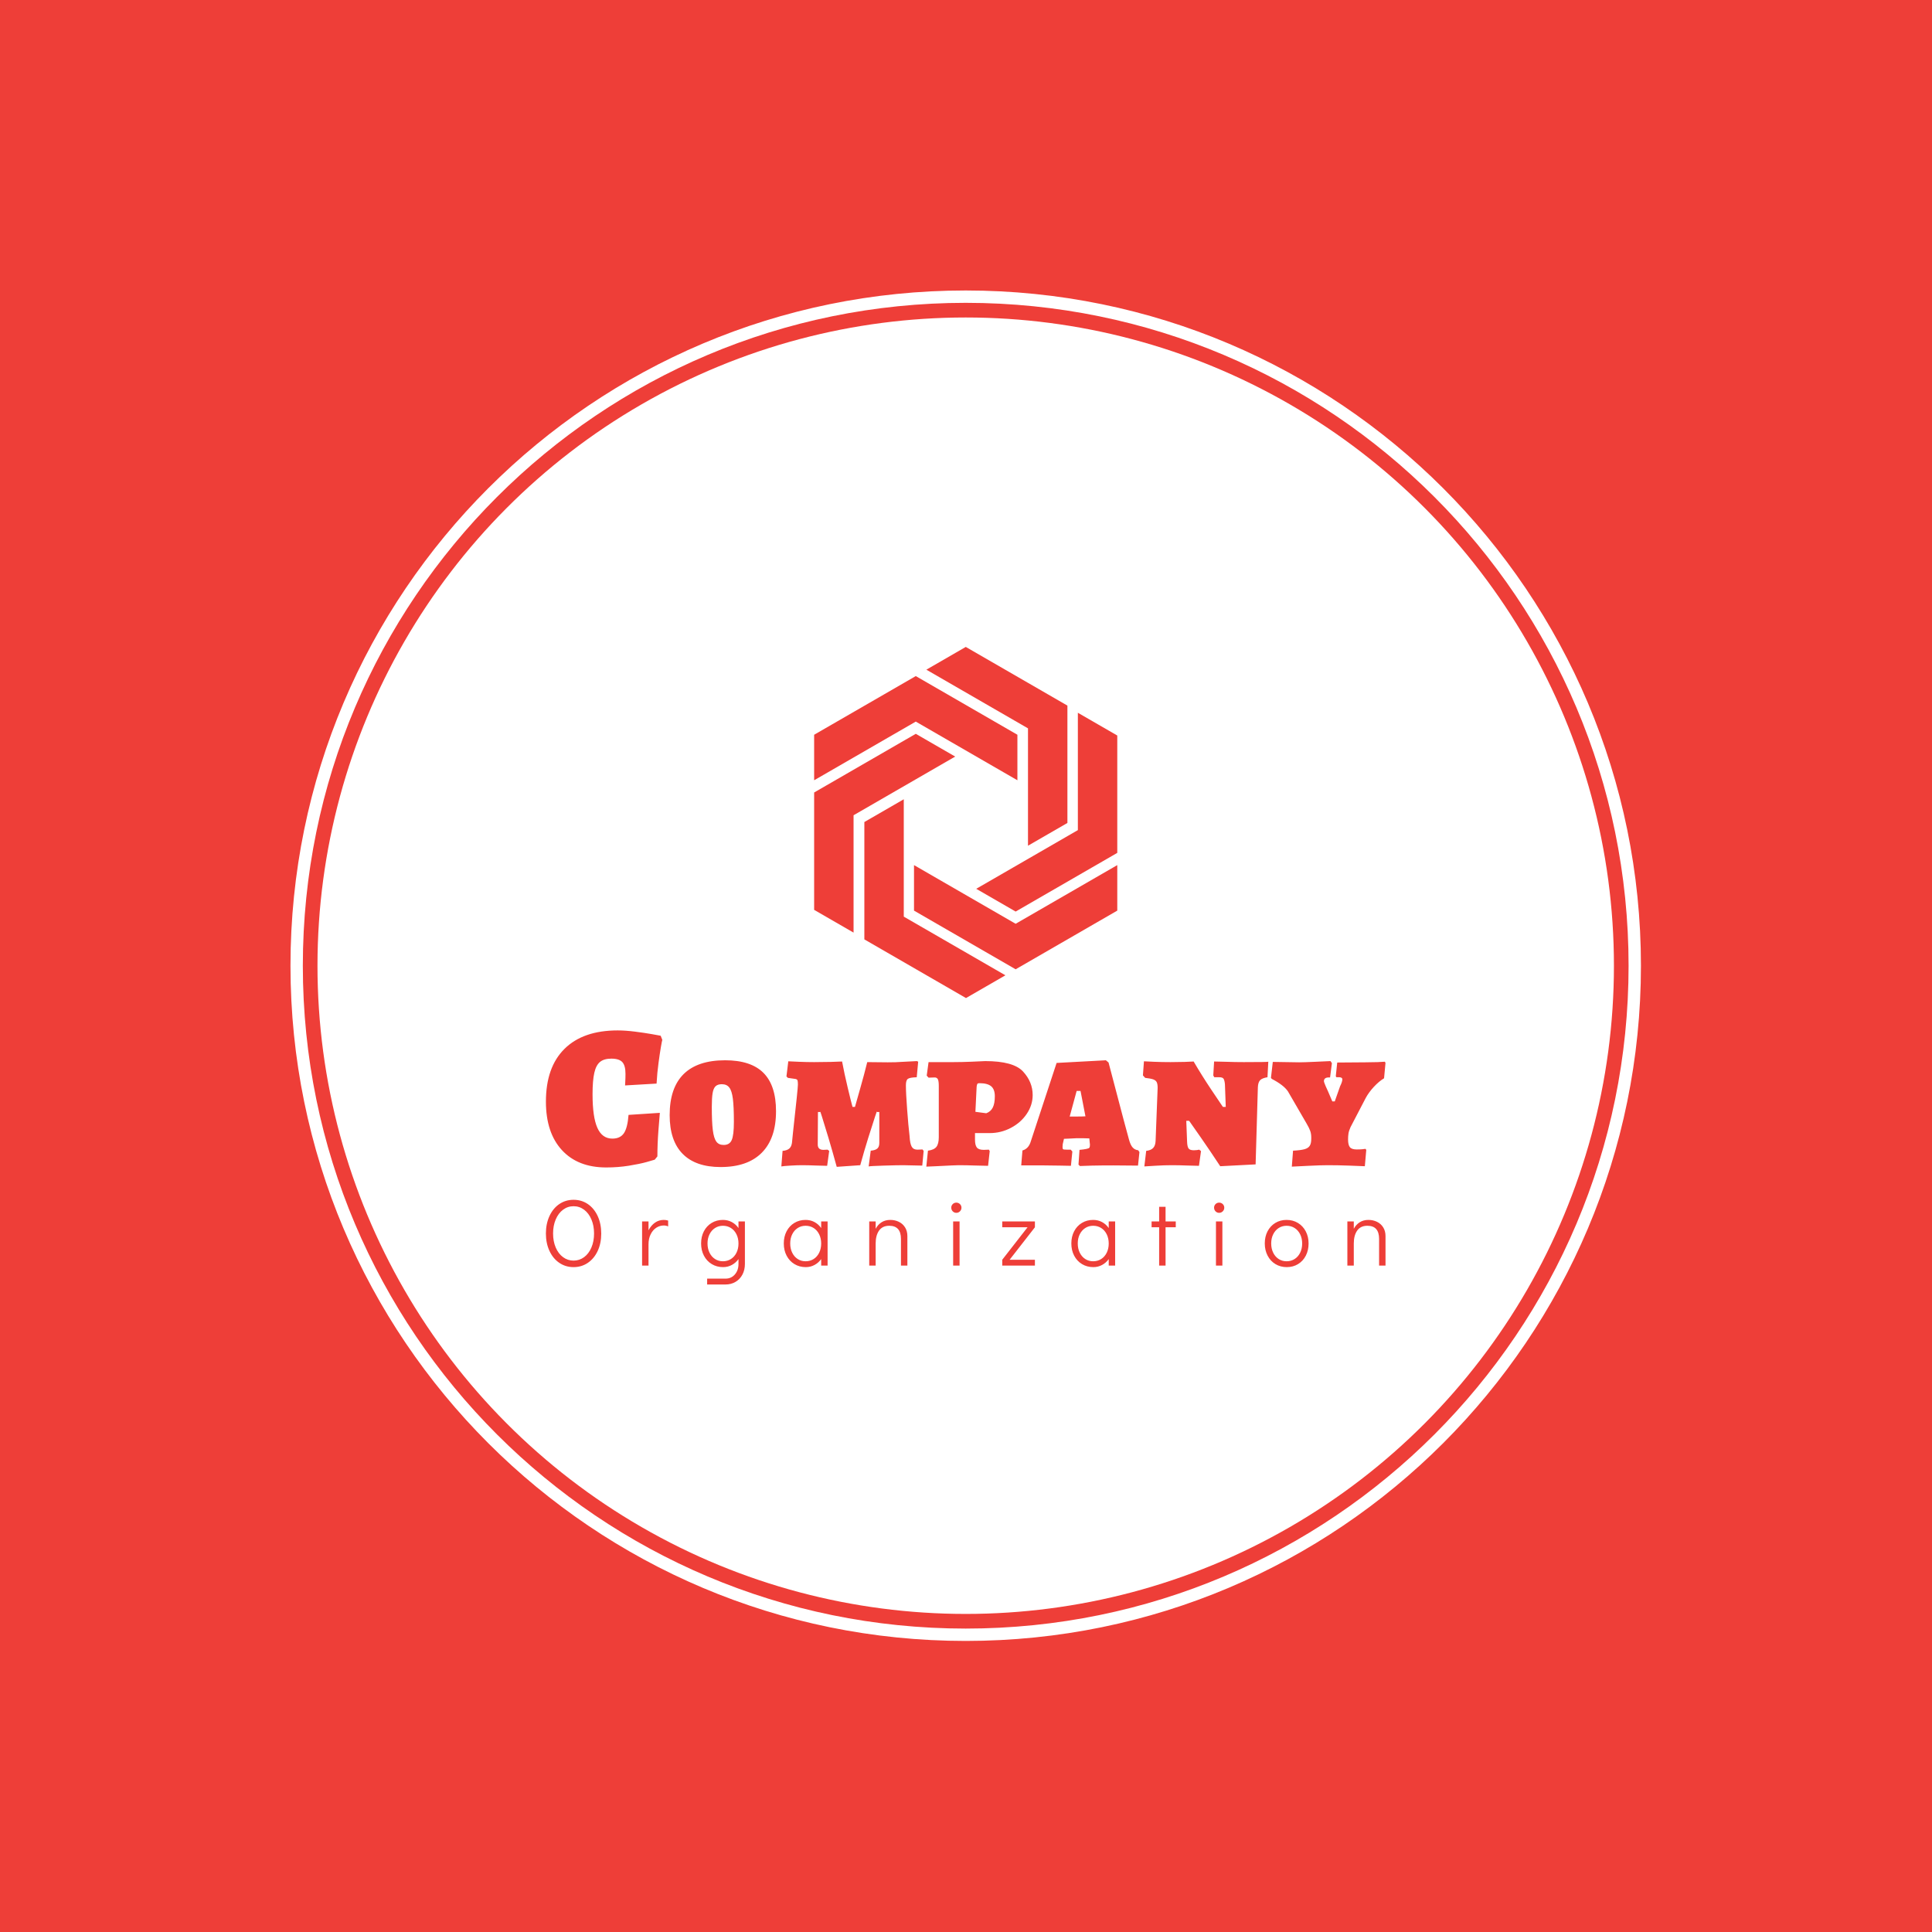 <svg xmlns="http://www.w3.org/2000/svg" version="1.1" xmlns:xlink="http://www.w3.org/1999/xlink" xmlns:svgjs="http://svgjs.dev/svgjs" width="1000" height="1000" viewBox="0 0 1000 1000"><rect width="1000" height="1000" fill="#ee3e38"></rect><g transform="matrix(0.7,0,0,0.7,149.849,150.199)"><svg viewBox="0 0 343 343" data-background-color="#ee3e38" preserveAspectRatio="xMidYMid meet" height="999" width="1000" xmlns="http://www.w3.org/2000/svg" xmlns:xlink="http://www.w3.org/1999/xlink"><g id="tight-bounds" transform="matrix(1,0,0,1,0.074,0.074)"><svg viewBox="0 0 342.852 342.852" height="342.852" width="342.852"><g><svg></svg></g><g><svg viewBox="0 0 342.852 342.852" height="342.852" width="342.852"><g><path d="M0 171.426c0-94.676 76.75-171.426 171.426-171.426 94.676 0 171.426 76.75 171.426 171.426 0 94.676-76.75 171.426-171.426 171.426-94.676 0-171.426-76.75-171.426-171.426zM171.426 339.714c92.943 0 168.288-75.345 168.288-168.288 0-92.943-75.345-168.288-168.288-168.289-92.943 0-168.288 75.345-168.289 168.289 0 92.943 75.345 168.288 168.289 168.288z" data-fill-palette-color="tertiary" fill="#ffffff" stroke="transparent"></path><ellipse rx="164.569" ry="164.569" cx="171.426" cy="171.426" fill="#ffffff" stroke="transparent" stroke-width="0" fill-opacity="1" data-fill-palette-color="tertiary"></ellipse></g><g transform="matrix(1,0,0,1,64.847,90.494)"><svg viewBox="0 0 213.158 161.864" height="161.864" width="213.158"><g><svg viewBox="0 0 213.158 161.864" height="161.864" width="213.158"><g><svg viewBox="0 0 213.158 161.864" height="161.864" width="213.158"><g transform="matrix(1,0,0,1,0,97.359)"><svg viewBox="0 0 213.158 64.505" height="64.505" width="213.158"><g id="textblocktransform"><svg viewBox="0 0 213.158 64.505" height="64.505" width="213.158" id="textblock"><g><svg viewBox="0 0 213.158 34.791" height="34.791" width="213.158"><g transform="matrix(1,0,0,1,0,0)"><svg width="213.158" viewBox="0.75 -32.95 205.24 33.5" height="34.791" data-palette-color="#ee3e38"><path d="M15.5 0.55Q8.55 0.55 4.65-3.7 0.75-7.95 0.75-15.55L0.75-15.55Q0.75-23.95 5.3-28.45 9.85-32.95 18.3-32.95L18.3-32.95Q20.2-32.95 22.55-32.65 24.9-32.35 26.6-32.05 28.3-31.75 28.8-31.65L28.8-31.65 29.2-30.65Q29.1-30.3 28.85-28.85 28.6-27.4 28.28-25.03 27.95-22.65 27.8-19.95L27.8-19.95 20.1-19.5Q20.1-19.75 20.15-20.5 20.2-21.25 20.2-22.35L20.2-22.35Q20.2-24.35 19.43-25.2 18.65-26.05 16.75-26.05L16.75-26.05Q14.95-26.05 13.98-25.25 13-24.45 12.58-22.58 12.15-20.7 12.15-17.35L12.15-17.35Q12.15-11.75 13.33-9.13 14.5-6.5 17-6.5L17-6.5Q18.9-6.5 19.8-7.8 20.7-9.1 20.95-12.3L20.95-12.3 28.6-12.8Q28.5-11.8 28.25-8.47 28-5.15 28-2.15L28-2.15 27.35-1.35Q26.9-1.2 25.28-0.75 23.65-0.3 21 0.13 18.35 0.55 15.5 0.55L15.5 0.55ZM43.45 0.45Q37.35 0.45 34.17-2.78 31-6 31-12.25L31-12.25Q31-18.9 34.42-22.28 37.85-25.65 44.55-25.65L44.55-25.65Q50.85-25.65 53.92-22.58 57-19.5 57-13.2L57-13.2Q57-6.55 53.52-3.05 50.05 0.45 43.45 0.45L43.45 0.45ZM44.2-4.95Q45.65-4.95 46.17-6.15 46.7-7.35 46.7-10.6L46.7-10.6Q46.7-14.3 46.45-16.25 46.2-18.2 45.57-19 44.95-19.8 43.75-19.8L43.75-19.8Q42.75-19.8 42.22-19.3 41.7-18.8 41.5-17.63 41.3-16.45 41.3-14.25L41.3-14.25Q41.3-10.55 41.55-8.58 41.8-6.6 42.4-5.78 43-4.95 44.2-4.95L44.2-4.95ZM92.8-3.85L93.09-3.5 92.75 0.1 88.09 0Q86.59 0 83.32 0.1 80.05 0.2 79.65 0.3L79.65 0.3 80.15-3.55Q81.3-3.65 81.77-4.08 82.25-4.5 82.25-5.45L82.25-5.45 82.25-13 81.65-13Q81.84-13.8 81.2-11.85 80.55-9.9 79.55-6.7 78.55-3.5 77.59 0L77.59 0 71.84 0.4Q70.8-3.4 69.82-6.68 68.84-9.95 68.22-11.9 67.59-13.85 67.84-13L67.84-13 67.25-13 67.2-5.05Q67.2-3.75 68.59-3.75L68.59-3.75 69.59-3.8 70-3.5 69.5 0.15Q68.7 0.15 66.77 0.08 64.84 0 63.3 0L63.3 0Q62.15 0 60.5 0.1 58.85 0.2 58.3 0.3L58.3 0.3 58.6-3.5Q59.8-3.6 60.35-4.17 60.9-4.75 60.95-6L60.95-6 61.15-8Q62.35-18.8 62.35-19.7L62.35-19.7Q62.35-20.5 62.25-20.75 62.15-21 61.77-21.08 61.4-21.15 59.9-21.35L59.9-21.35 59.55-21.7 60-25.4Q60.75-25.35 62.65-25.28 64.55-25.2 66.3-25.2L66.3-25.2Q68.4-25.2 70.4-25.25 72.4-25.3 73.15-25.35L73.15-25.35Q73.7-22.4 74.55-18.85 75.4-15.3 75.7-14.25L75.7-14.25 76.3-14.25Q76.59-15.3 77.59-18.8 78.59-22.3 79.3-25.2L79.3-25.2 84.3-25.15Q86.5-25.15 87.59-25.25L87.59-25.25 91.45-25.45 91.75-25.3 91.4-21.5Q89.7-21.45 89.22-21.1 88.75-20.75 88.75-19.55L88.75-19.55Q88.75-17.65 89.05-13.65 89.34-9.65 89.65-7.1L89.65-7.1Q89.75-5.25 90.17-4.53 90.59-3.8 91.55-3.8L91.55-3.8Q92-3.8 92.34-3.83 92.7-3.85 92.8-3.85L92.8-3.85ZM60.95-6L60.95-6ZM93.74 0.35L94.14-3.55Q95.64-3.75 96.22-4.5 96.79-5.25 96.79-6.85L96.79-6.85 96.79-19.35Q96.79-20.55 96.57-21 96.34-21.45 95.79-21.45L95.79-21.45 94.29-21.4 93.84-21.9 94.29-25.2 100.39-25.2Q102.44-25.2 104.82-25.3 107.19-25.4 108.14-25.45L108.14-25.45Q115.04-25.45 117.39-22.9 119.74-20.35 119.74-17.15L119.74-17.15Q119.74-14.7 118.29-12.55 116.84-10.4 114.42-9.13 111.99-7.85 109.24-7.85L109.24-7.85 105.64-7.85 105.64-6.3Q105.64-4.9 106.09-4.33 106.54-3.75 107.79-3.75L107.79-3.75 109.04-3.8 109.24-3.45 108.84 0.15Q107.99 0.15 105.77 0.08 103.54 0 101.69 0L101.69 0Q100.84 0 96.09 0.25L96.09 0.25 93.74 0.35ZM108.39-12.7Q109.49-13.1 109.99-14.1 110.49-15.1 110.49-16.85L110.49-16.85Q110.49-18.55 109.59-19.3 108.69-20.05 106.69-20.05L106.69-20.05Q106.34-20.05 106.22-19.88 106.09-19.7 106.04-19.15L106.04-19.15 105.74-13.05 108.39-12.7ZM131.29 0.2L130.94-0.15 131.19-3.75Q132.24-3.85 132.87-3.98 133.49-4.1 133.62-4.3 133.74-4.5 133.74-5.05L133.74-5.05 133.69-5.5 133.59-6.55Q132.44-6.6 130.54-6.6L130.54-6.6Q129.99-6.6 128.59-6.5L128.59-6.5 127.39-6.45 127.09-5.15 127.04-4.45Q127.04-4 127.19-3.9 127.34-3.8 128.14-3.8L128.14-3.8 129.04-3.8 129.44-3.35 129.09 0.15Q128.44 0.15 126.54 0.1 124.64 0.05 122.59 0.05L122.59 0.05 116.94 0.05 117.24-3.6Q118.64-4 119.19-5.55L119.19-5.55 125.59-25 137.64-25.65 138.29-25.1Q138.94-22.65 140.52-16.63 142.09-10.6 143.29-6.25L143.29-6.25Q143.64-4.95 144.17-4.35 144.69-3.75 145.54-3.65L145.54-3.65 145.84-3.2 145.49 0.1 139.49 0.05Q136.49 0.05 134.24 0.1 131.99 0.15 131.29 0.2L131.29 0.2ZM128.79-11.9L130.69-11.9Q131.89-11.9 132.64-11.95L132.64-11.95 131.44-18.15 130.49-18.15 128.79-11.9ZM166.94-14.25L166.74-19.8Q166.64-20.8 166.39-21.15 166.14-21.5 165.39-21.5L165.39-21.5 164.14-21.5 163.89-21.95 164.09-25.35Q164.89-25.35 167.04-25.28 169.19-25.2 171.34-25.2L171.34-25.2Q177.34-25.2 177.34-25.3L177.34-25.3 177.14-21.5Q175.84-21.3 175.34-20.78 174.84-20.25 174.79-19.05L174.79-19.05 174.24-0.2 165.59 0.25Q162.99-3.7 160.79-6.85 158.59-10 157.99-10.85L157.99-10.85 157.29-10.85 157.49-5.7Q157.54-4.5 157.86-4.08 158.19-3.65 159.14-3.65L159.14-3.65Q159.54-3.65 159.91-3.7 160.29-3.75 160.44-3.8L160.44-3.8 160.89-3.45 160.39 0.15Q159.59 0.15 157.56 0.08 155.54 0 153.74 0L153.74 0Q151.89 0 149.76 0.13 147.64 0.25 147.04 0.3L147.04 0.3 147.49-3.5Q148.69-3.65 149.21-4.23 149.74-4.8 149.79-5.95L149.79-5.95 150.29-18.9Q150.29-19.85 150.06-20.3 149.84-20.75 149.21-20.98 148.59-21.2 147.24-21.35L147.24-21.35 146.69-21.95 146.94-25.4Q147.49-25.35 149.44-25.28 151.39-25.2 153.44-25.2L153.44-25.2Q155.29-25.2 156.91-25.25 158.54-25.3 159.09-25.35L159.09-25.35Q161.14-21.85 163.36-18.53 165.59-15.2 166.24-14.25L166.24-14.25 166.94-14.25ZM183.09 0.35L183.39-3.55Q185.24-3.65 186.16-3.9 187.09-4.15 187.46-4.73 187.84-5.3 187.84-6.45L187.84-6.45 187.84-6.85Q187.84-7.65 187.59-8.38 187.34-9.1 186.69-10.2L186.69-10.2 182.14-18.05Q181.09-19.6 178.19-21.1L178.19-21.1 177.99-21.35 178.44-25.25 184.89-25.15Q186.04-25.15 188.81-25.28 191.59-25.4 192.54-25.45L192.54-25.45 192.89-24.95 192.44-21.45Q190.94-21.55 190.94-20.55L190.94-20.55Q190.94-20.3 191.36-19.33 191.79-18.35 191.94-18.05L191.94-18.05 192.99-15.6 193.59-15.6 194.89-19.3Q195.44-20.4 195.44-21L195.44-21Q195.44-21.3 195.11-21.43 194.79-21.55 193.99-21.5L193.99-21.5 193.84-21.75 194.19-25.1 200.99-25.15Q202.69-25.15 204.04-25.2 205.39-25.25 205.84-25.3L205.84-25.3 205.99-25 205.64-21.25Q204.39-20.5 203.14-19.15 201.89-17.8 201.14-16.4L201.14-16.4 197.44-9.3Q197.04-8.4 196.94-7.75 196.84-7.1 196.84-6.3L196.84-6.3Q196.84-4.95 197.29-4.4 197.74-3.85 198.94-3.85L198.94-3.85Q199.74-3.85 200.31-3.9 200.89-3.95 201.09-4L201.09-4 201.29-3.75 200.94 0.25Q199.89 0.2 197.11 0.1 194.34 0 191.89 0L191.89 0Q190.19 0 187.14 0.15 184.09 0.3 183.09 0.35L183.09 0.35Z" opacity="1" transform="matrix(1,0,0,1,0,0)" fill="#ee3e38" class="undefined-text-0" data-fill-palette-color="quaternary" id="text-0"></path></svg></g></svg></g><g transform="matrix(1,0,0,1,0,43.004)"><svg viewBox="0 0 213.158 21.501" height="21.501" width="213.158"><g transform="matrix(1,0,0,1,0,0)"><svg width="213.158" viewBox="2.75 -34.85 444.64 44.85" height="21.501" data-palette-color="#ee3e38"><path d="M17.4 0.8Q13.15 0.8 9.83-1.48 6.5-3.75 4.63-7.8 2.75-11.85 2.75-17L2.75-17Q2.75-22.15 4.63-26.23 6.5-30.3 9.83-32.58 13.15-34.85 17.4-34.85L17.4-34.85Q21.65-34.85 24.98-32.58 28.3-30.3 30.18-26.23 32.05-22.15 32.05-16.95L32.05-16.95Q32.05-11.8 30.18-7.78 28.3-3.75 24.98-1.48 21.65 0.8 17.4 0.8L17.4 0.8ZM17.4-2.65Q20.5-2.65 22.98-4.48 25.45-6.3 26.85-9.58 28.25-12.85 28.25-17L28.25-17Q28.25-21.15 26.85-24.45 25.45-27.75 22.98-29.6 20.5-31.45 17.4-31.45L17.4-31.45Q14.3-31.45 11.83-29.6 9.35-27.75 7.95-24.45 6.55-21.15 6.55-17L6.55-17Q6.55-12.85 7.95-9.58 9.35-6.3 11.83-4.48 14.3-2.65 17.4-2.65L17.4-2.65ZM65.19-24.2Q66.39-24.2 67.49-23.85L67.49-23.85 67.49-20.75Q66.44-21.25 65.19-21.25L65.19-21.25Q63.04-21.25 61.19-20.05 59.34-18.85 58.22-16.57 57.09-14.3 57.09-11.2L57.09-11.2 57.09 0 53.69 0 53.69-23.4 57.09-23.4 57.09-18.7Q58.44-21.3 60.52-22.75 62.59-24.2 65.19-24.2L65.19-24.2ZM104.74-23.4L108.14-23.4 108.14-0.9Q108.14 2.25 106.84 4.73 105.54 7.2 103.19 8.6 100.84 10 97.84 10L97.84 10 88.14 10 88.14 6.9 97.84 6.9Q100.89 6.9 102.81 4.7 104.74 2.5 104.74-0.9L104.74-0.9 104.74-3.45Q103.29-1.45 101.19-0.33 99.09 0.8 96.59 0.8L96.59 0.8Q93.24 0.8 90.59-0.8 87.94-2.4 86.44-5.25 84.94-8.1 84.94-11.75L84.94-11.75Q84.94-15.35 86.41-18.18 87.89-21 90.51-22.6 93.14-24.2 96.49-24.2L96.49-24.2Q99.04-24.2 101.16-23.08 103.29-21.95 104.74-19.9L104.74-19.9 104.74-23.4ZM96.49-2.3Q98.89-2.3 100.76-3.5 102.64-4.7 103.69-6.85 104.74-9 104.74-11.7L104.74-11.7Q104.74-14.4 103.69-16.55 102.64-18.7 100.76-19.9 98.89-21.1 96.49-21.1L96.49-21.1Q94.14-21.1 92.29-19.9 90.44-18.7 89.39-16.57 88.34-14.45 88.34-11.75L88.34-11.75Q88.34-9 89.39-6.85 90.44-4.7 92.29-3.5 94.14-2.3 96.49-2.3L96.49-2.3ZM148.53-23.4L151.93-23.4 151.93 0 148.53 0 148.53-3.45Q147.08-1.45 144.98-0.33 142.88 0.8 140.38 0.8L140.38 0.8Q137.03 0.8 134.38-0.8 131.73-2.4 130.23-5.25 128.73-8.1 128.73-11.75L128.73-11.75Q128.73-15.35 130.21-18.18 131.68-21 134.31-22.6 136.93-24.2 140.28-24.2L140.28-24.2Q142.83-24.2 144.96-23.08 147.08-21.95 148.53-19.9L148.53-19.9 148.53-23.4ZM140.28-2.3Q142.68-2.3 144.56-3.5 146.43-4.7 147.48-6.85 148.53-9 148.53-11.7L148.53-11.7Q148.53-14.4 147.48-16.55 146.43-18.7 144.56-19.9 142.68-21.1 140.28-21.1L140.28-21.1Q137.93-21.1 136.08-19.9 134.23-18.7 133.18-16.57 132.13-14.45 132.13-11.75L132.13-11.75Q132.13-9 133.18-6.85 134.23-4.7 136.08-3.5 137.93-2.3 140.28-2.3L140.28-2.3ZM185.13-24.2Q187.58-24.2 189.65-23.2 191.73-22.2 192.95-20.25 194.18-18.3 194.18-15.65L194.18-15.65 194.18 0 190.78 0 190.78-14.15Q190.78-21.1 184.58-21.1L184.58-21.1Q180.98-21.1 179.18-18.55 177.38-16 177.38-11.7L177.38-11.7 177.38 0 173.98 0 173.98-23.4 177.38-23.4 177.38-19.5Q178.58-21.75 180.55-22.98 182.53-24.2 185.13-24.2L185.13-24.2ZM221.82 0L218.42 0 218.42-23.4 221.82-23.4 221.82 0ZM220.12-27.95Q218.97-27.95 218.2-28.75 217.42-29.55 217.42-30.7L217.42-30.7Q217.42-31.8 218.2-32.58 218.97-33.35 220.12-33.35L220.12-33.35Q221.22-33.35 222.02-32.58 222.82-31.8 222.82-30.65L222.82-30.65Q222.82-29.55 222.02-28.75 221.22-27.95 220.12-27.95L220.12-27.95ZM244.42-23.4L261.72-23.4 261.72-20.3 248.32-3.1 261.72-3.1 261.72 0 244.42 0 244.42-3.1 257.82-20.3 244.42-20.3 244.42-23.4ZM300.81-23.4L304.21-23.4 304.21 0 300.81 0 300.81-3.45Q299.36-1.45 297.26-0.33 295.16 0.8 292.66 0.8L292.66 0.8Q289.31 0.8 286.66-0.8 284.01-2.4 282.51-5.25 281.01-8.1 281.01-11.75L281.01-11.75Q281.01-15.35 282.49-18.18 283.96-21 286.59-22.6 289.21-24.2 292.56-24.2L292.56-24.2Q295.11-24.2 297.24-23.08 299.36-21.95 300.81-19.9L300.81-19.9 300.81-23.4ZM292.56-2.3Q294.96-2.3 296.84-3.5 298.71-4.7 299.76-6.85 300.81-9 300.81-11.7L300.81-11.7Q300.81-14.4 299.76-16.55 298.71-18.7 296.84-19.9 294.96-21.1 292.56-21.1L292.56-21.1Q290.21-21.1 288.36-19.9 286.51-18.7 285.46-16.57 284.41-14.45 284.41-11.75L284.41-11.75Q284.41-9 285.46-6.85 286.51-4.7 288.36-3.5 290.21-2.3 292.56-2.3L292.56-2.3ZM330.91 0L327.51 0 327.51-20.3 323.51-20.3 323.51-23.4 327.51-23.4 327.51-31.15 330.91-31.15 330.91-23.4 336.31-23.4 336.31-20.3 330.91-20.3 330.91 0ZM361 0L357.6 0 357.6-23.4 361-23.4 361 0ZM359.3-27.95Q358.15-27.95 357.38-28.75 356.6-29.55 356.6-30.7L356.6-30.7Q356.6-31.8 357.38-32.58 358.15-33.35 359.3-33.35L359.3-33.35Q360.4-33.35 361.2-32.58 362-31.8 362-30.65L362-30.65Q362-29.55 361.2-28.75 360.4-27.95 359.3-27.95L359.3-27.95ZM395.1 0.8Q391.75 0.8 389.1-0.8 386.45-2.4 384.95-5.28 383.45-8.15 383.45-11.75L383.45-11.75Q383.45-15.35 384.92-18.18 386.4-21 389.02-22.6 391.65-24.2 395-24.2L395-24.2Q398.35-24.2 401-22.6 403.65-21 405.15-18.15 406.65-15.3 406.65-11.7L406.65-11.7Q406.65-8.1 405.17-5.25 403.7-2.4 401.07-0.8 398.45 0.8 395.1 0.8L395.1 0.8ZM395-2.3Q397.4-2.3 399.27-3.5 401.15-4.7 402.2-6.85 403.25-9 403.25-11.7L403.25-11.7Q403.25-14.4 402.2-16.55 401.15-18.7 399.27-19.9 397.4-21.1 395-21.1L395-21.1Q392.65-21.1 390.8-19.9 388.95-18.7 387.9-16.57 386.85-14.45 386.85-11.75L386.85-11.75Q386.85-9 387.9-6.85 388.95-4.7 390.8-3.5 392.65-2.3 395-2.3L395-2.3ZM438.34-24.2Q440.79-24.2 442.87-23.2 444.94-22.2 446.17-20.25 447.39-18.3 447.39-15.65L447.39-15.65 447.39 0 443.99 0 443.99-14.15Q443.99-21.1 437.79-21.1L437.79-21.1Q434.19-21.1 432.39-18.55 430.59-16 430.59-11.7L430.59-11.7 430.59 0 427.19 0 427.19-23.4 430.59-23.4 430.59-19.5Q431.79-21.75 433.77-22.98 435.74-24.2 438.34-24.2L438.34-24.2Z" opacity="1" transform="matrix(1,0,0,1,0,0)" fill="#ee3e38" class="undefined-text-1" data-fill-palette-color="quaternary" id="text-1"></path></svg></g></svg></g></svg></g></svg></g><g transform="matrix(1,0,0,1,68.1,0)"><svg viewBox="0 0 76.959 89.146" height="89.146" width="76.959"><g><svg xmlns="http://www.w3.org/2000/svg" xmlns:xlink="http://www.w3.org/1999/xlink" version="1.1" x="0" y="0" viewBox="9.638 3.247 80.724 93.507" enable-background="new 0 0 100 100" xml:space="preserve" height="89.146" width="76.959" class="icon-icon-0" data-fill-palette-color="quaternary" id="icon-0"><g fill="#ee3e38" data-fill-palette-color="quaternary"><g fill="#ee3e38" data-fill-palette-color="quaternary"><polygon points="36.703,11.011 9.638,26.636 9.638,38.757 36.703,23.131 63.767,38.757 63.767,26.636   " fill="#ee3e38" data-fill-palette-color="quaternary"></polygon></g><g fill="#ee3e38" data-fill-palette-color="quaternary"><polygon points="63.298,89.092 36.233,73.467 36.233,61.348 63.298,76.973 90.362,61.348 90.362,73.467   " fill="#ee3e38" data-fill-palette-color="quaternary"></polygon></g><g fill="#ee3e38" data-fill-palette-color="quaternary"><polygon points="9.638,42.012 36.703,26.386 47.198,32.446 20.134,48.072 20.134,79.324 9.638,73.264   " fill="#ee3e38" data-fill-palette-color="quaternary"></polygon></g><g fill="#ee3e38" data-fill-palette-color="quaternary"><polygon points="77.083,18.872 50.018,3.247 39.522,9.307 66.586,24.932 66.586,56.184 77.083,50.124   " fill="#ee3e38" data-fill-palette-color="quaternary"></polygon></g><g fill="#ee3e38" data-fill-palette-color="quaternary"><polygon points="23.01,81.127 23.011,49.876 33.507,43.816 33.507,75.068 60.571,90.693 50.075,96.754   " fill="#ee3e38" data-fill-palette-color="quaternary"></polygon></g><g fill="#ee3e38" data-fill-palette-color="quaternary"><polygon points="90.362,58.092 90.362,26.84 79.866,20.78 79.866,52.031 52.802,67.658 63.298,73.719   " fill="#ee3e38" data-fill-palette-color="quaternary"></polygon></g></g></svg></g></svg></g><g></g></svg></g></svg></g></svg></g></svg></g><defs></defs></svg><rect width="342.852" height="342.852" fill="none" stroke="none" visibility="hidden"></rect></g></svg></g></svg>